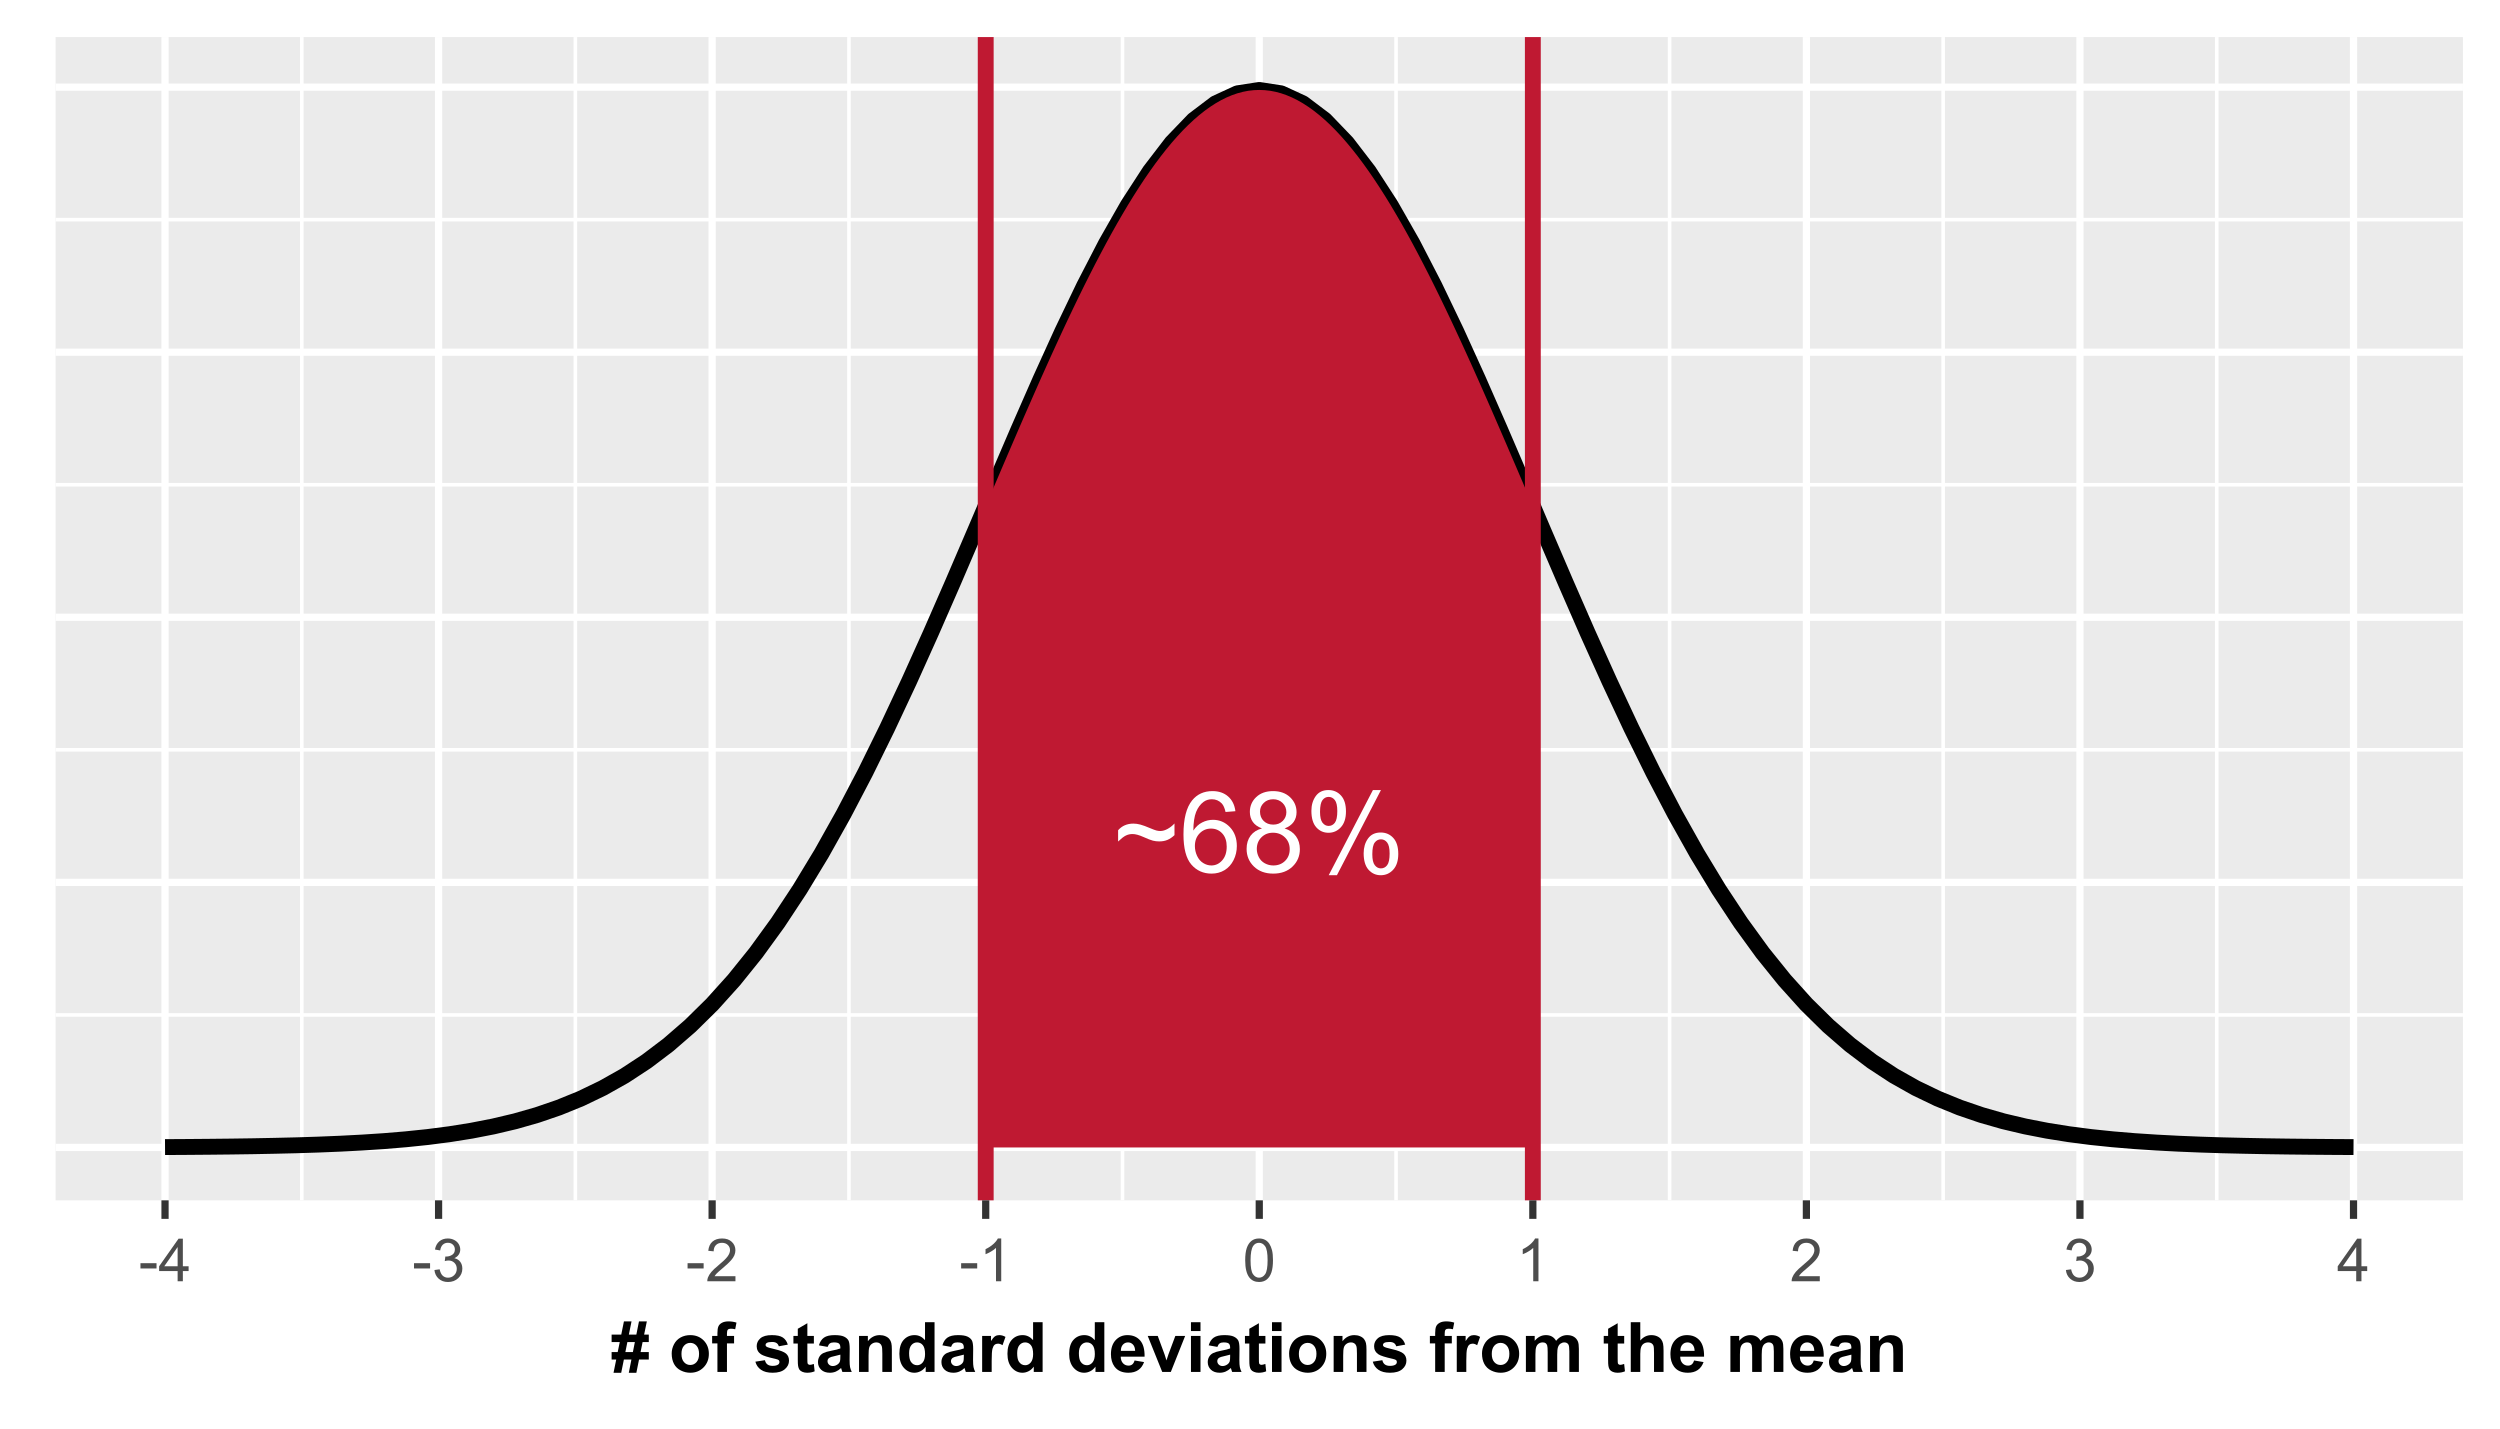 <?xml version="1.0" encoding="UTF-8"?>
<svg xmlns="http://www.w3.org/2000/svg" xmlns:xlink="http://www.w3.org/1999/xlink" width="504" height="288" viewBox="0 0 504 288">
<defs>
<g>
<g id="glyph-0-0">
<path d="M 0.969 -6.191 L 0.969 -8.469 C 1.754 -9.359 2.781 -9.805 4.059 -9.805 C 4.5 -9.805 4.969 -9.738 5.457 -9.609 C 5.945 -9.48 6.645 -9.223 7.547 -8.836 C 8.059 -8.621 8.441 -8.48 8.695 -8.414 C 8.953 -8.348 9.211 -8.312 9.469 -8.312 C 9.949 -8.312 10.449 -8.457 10.965 -8.746 C 11.48 -9.035 11.938 -9.398 12.336 -9.836 L 12.336 -7.48 C 11.863 -7.035 11.383 -6.715 10.898 -6.512 C 10.414 -6.312 9.867 -6.215 9.258 -6.215 C 8.812 -6.215 8.391 -6.266 7.984 -6.367 C 7.582 -6.473 6.941 -6.719 6.062 -7.113 C 5.184 -7.508 4.453 -7.703 3.867 -7.703 C 3.395 -7.703 2.945 -7.602 2.527 -7.398 C 2.109 -7.191 1.59 -6.789 0.969 -6.191 Z M 0.969 -6.191 "/>
</g>
<g id="glyph-0-1">
<path d="M 11.324 -12.305 L 9.336 -12.148 C 9.16 -12.934 8.906 -13.504 8.582 -13.859 C 8.039 -14.43 7.371 -14.715 6.578 -14.715 C 5.941 -14.715 5.383 -14.539 4.902 -14.184 C 4.273 -13.723 3.773 -13.051 3.41 -12.172 C 3.051 -11.289 2.859 -10.031 2.844 -8.402 C 3.328 -9.137 3.914 -9.68 4.613 -10.035 C 5.309 -10.391 6.039 -10.57 6.801 -10.57 C 8.137 -10.57 9.27 -10.078 10.207 -9.098 C 11.145 -8.117 11.613 -6.848 11.613 -5.289 C 11.613 -4.27 11.395 -3.316 10.953 -2.441 C 10.512 -1.562 9.906 -0.891 9.137 -0.422 C 8.367 0.043 7.492 0.277 6.512 0.277 C 4.848 0.277 3.484 -0.336 2.434 -1.562 C 1.383 -2.789 0.855 -4.809 0.855 -7.625 C 0.855 -10.773 1.438 -13.062 2.602 -14.492 C 3.617 -15.738 4.984 -16.359 6.703 -16.359 C 7.984 -16.359 9.035 -16 9.852 -15.281 C 10.672 -14.562 11.164 -13.57 11.324 -12.305 M 3.156 -5.281 C 3.156 -4.59 3.305 -3.93 3.594 -3.301 C 3.887 -2.672 4.297 -2.191 4.824 -1.863 C 5.352 -1.531 5.902 -1.367 6.48 -1.367 C 7.324 -1.367 8.051 -1.707 8.656 -2.391 C 9.266 -3.07 9.57 -3.996 9.57 -5.168 C 9.57 -6.293 9.27 -7.184 8.668 -7.828 C 8.07 -8.477 7.312 -8.801 6.402 -8.801 C 5.496 -8.801 4.73 -8.477 4.102 -7.828 C 3.473 -7.184 3.156 -6.332 3.156 -5.281 Z M 3.156 -5.281 "/>
</g>
<g id="glyph-0-2">
<path d="M 4.023 -8.836 C 3.195 -9.141 2.578 -9.574 2.18 -10.137 C 1.777 -10.699 1.578 -11.375 1.578 -12.16 C 1.578 -13.344 2.004 -14.34 2.855 -15.148 C 3.707 -15.957 4.844 -16.359 6.258 -16.359 C 7.68 -16.359 8.824 -15.945 9.691 -15.121 C 10.559 -14.293 10.992 -13.289 10.992 -12.105 C 10.992 -11.348 10.793 -10.691 10.398 -10.129 C 10 -9.57 9.398 -9.141 8.59 -8.836 C 9.59 -8.512 10.352 -7.984 10.875 -7.258 C 11.398 -6.531 11.66 -5.664 11.66 -4.656 C 11.66 -3.266 11.168 -2.094 10.18 -1.145 C 9.195 -0.195 7.898 0.277 6.289 0.277 C 4.684 0.277 3.387 -0.199 2.402 -1.148 C 1.414 -2.102 0.922 -3.289 0.922 -4.711 C 0.922 -5.773 1.191 -6.66 1.727 -7.375 C 2.266 -8.09 3.031 -8.578 4.023 -8.836 M 3.625 -12.227 C 3.625 -11.457 3.871 -10.824 4.367 -10.336 C 4.863 -9.848 5.508 -9.602 6.301 -9.602 C 7.074 -9.602 7.703 -9.844 8.195 -10.332 C 8.691 -10.816 8.938 -11.41 8.938 -12.113 C 8.938 -12.848 8.684 -13.465 8.176 -13.965 C 7.668 -14.465 7.035 -14.715 6.281 -14.715 C 5.516 -14.715 4.883 -14.473 4.379 -13.98 C 3.875 -13.492 3.625 -12.906 3.625 -12.227 M 2.98 -4.703 C 2.98 -4.129 3.113 -3.578 3.383 -3.047 C 3.656 -2.512 4.059 -2.098 4.59 -1.805 C 5.125 -1.512 5.699 -1.367 6.312 -1.367 C 7.27 -1.367 8.059 -1.676 8.68 -2.289 C 9.301 -2.906 9.613 -3.688 9.613 -4.633 C 9.613 -5.598 9.293 -6.395 8.652 -7.023 C 8.012 -7.652 7.211 -7.969 6.246 -7.969 C 5.305 -7.969 4.527 -7.656 3.906 -7.035 C 3.289 -6.414 2.98 -5.637 2.98 -4.703 Z M 2.98 -4.703 "/>
</g>
<g id="glyph-0-3">
<path d="M 1.324 -12.383 C 1.324 -13.543 1.617 -14.535 2.199 -15.348 C 2.785 -16.164 3.633 -16.57 4.746 -16.57 C 5.77 -16.57 6.613 -16.207 7.285 -15.477 C 7.957 -14.746 8.293 -13.676 8.293 -12.258 C 8.293 -10.883 7.953 -9.82 7.273 -9.074 C 6.598 -8.332 5.762 -7.957 4.77 -7.957 C 3.781 -7.957 2.961 -8.324 2.305 -9.059 C 1.652 -9.793 1.324 -10.898 1.324 -12.383 M 4.801 -15.191 C 4.305 -15.191 3.891 -14.977 3.562 -14.547 C 3.234 -14.117 3.066 -13.328 3.066 -12.18 C 3.066 -11.137 3.234 -10.402 3.566 -9.977 C 3.902 -9.551 4.312 -9.336 4.801 -9.336 C 5.305 -9.336 5.723 -9.551 6.051 -9.98 C 6.383 -10.41 6.547 -11.195 6.547 -12.336 C 6.547 -13.391 6.379 -14.129 6.047 -14.555 C 5.711 -14.98 5.297 -15.191 4.801 -15.191 M 4.812 0.602 L 13.727 -16.57 L 15.348 -16.57 L 6.469 0.602 L 4.812 0.602 M 11.859 -3.824 C 11.859 -4.992 12.152 -5.984 12.738 -6.797 C 13.324 -7.609 14.176 -8.012 15.293 -8.012 C 16.316 -8.012 17.164 -7.648 17.832 -6.918 C 18.504 -6.188 18.84 -5.117 18.84 -3.699 C 18.84 -2.324 18.5 -1.262 17.82 -0.516 C 17.145 0.227 16.305 0.602 15.305 0.602 C 14.32 0.602 13.5 0.23 12.844 -0.504 C 12.188 -1.242 11.859 -2.348 11.859 -3.824 M 15.348 -6.637 C 14.844 -6.637 14.43 -6.422 14.098 -5.992 C 13.77 -5.562 13.605 -4.773 13.605 -3.625 C 13.605 -2.586 13.77 -1.852 14.105 -1.422 C 14.438 -0.992 14.848 -0.777 15.336 -0.777 C 15.848 -0.777 16.27 -0.992 16.598 -1.422 C 16.93 -1.852 17.094 -2.637 17.094 -3.777 C 17.094 -4.832 16.926 -5.57 16.594 -5.996 C 16.262 -6.422 15.844 -6.637 15.348 -6.637 Z M 15.348 -6.637 "/>
</g>
<g id="glyph-1-0">
<path d="M 0.383 -2.578 L 0.383 -3.641 L 3.621 -3.641 L 3.621 -2.578 Z M 0.383 -2.578 "/>
</g>
<g id="glyph-1-1">
<path d="M 3.879 0 L 3.879 -2.055 L 0.152 -2.055 L 0.152 -3.023 L 4.07 -8.59 L 4.934 -8.59 L 4.934 -3.023 L 6.094 -3.023 L 6.094 -2.055 L 4.934 -2.055 L 4.934 0 L 3.879 0 M 3.879 -3.023 L 3.879 -6.898 L 1.188 -3.023 Z M 3.879 -3.023 "/>
</g>
<g id="glyph-1-2">
<path d="M 0.504 -2.266 L 1.559 -2.406 C 1.68 -1.812 1.887 -1.379 2.176 -1.117 C 2.469 -0.852 2.82 -0.719 3.242 -0.719 C 3.734 -0.719 4.156 -0.891 4.496 -1.234 C 4.84 -1.578 5.008 -2.004 5.008 -2.516 C 5.008 -2.996 4.852 -3.398 4.535 -3.711 C 4.219 -4.027 3.816 -4.184 3.328 -4.184 C 3.129 -4.184 2.879 -4.145 2.586 -4.066 L 2.703 -4.992 C 2.773 -4.984 2.828 -4.98 2.871 -4.98 C 3.32 -4.98 3.723 -5.098 4.086 -5.332 C 4.441 -5.566 4.621 -5.926 4.625 -6.414 C 4.621 -6.805 4.492 -7.121 4.23 -7.375 C 3.969 -7.629 3.629 -7.758 3.219 -7.758 C 2.805 -7.758 2.465 -7.629 2.191 -7.371 C 1.918 -7.113 1.742 -6.727 1.664 -6.211 L 0.609 -6.398 C 0.738 -7.105 1.031 -7.652 1.488 -8.043 C 1.945 -8.43 2.516 -8.625 3.195 -8.625 C 3.664 -8.625 4.094 -8.523 4.488 -8.324 C 4.883 -8.121 5.184 -7.848 5.395 -7.5 C 5.602 -7.152 5.707 -6.781 5.707 -6.391 C 5.707 -6.02 5.609 -5.684 5.406 -5.379 C 5.211 -5.074 4.914 -4.832 4.523 -4.652 C 5.031 -4.535 5.426 -4.293 5.707 -3.922 C 5.988 -3.555 6.129 -3.09 6.129 -2.539 C 6.129 -1.789 5.855 -1.152 5.309 -0.629 C 4.762 -0.109 4.07 0.152 3.234 0.152 C 2.48 0.152 1.855 -0.074 1.355 -0.523 C 0.859 -0.969 0.574 -1.555 0.504 -2.266 Z M 0.504 -2.266 "/>
</g>
<g id="glyph-1-3">
<path d="M 6.039 -1.016 L 6.039 0 L 0.363 0 C 0.355 -0.254 0.395 -0.5 0.484 -0.734 C 0.629 -1.117 0.863 -1.5 1.18 -1.875 C 1.5 -2.25 1.957 -2.684 2.562 -3.176 C 3.492 -3.941 4.125 -4.547 4.453 -4.996 C 4.781 -5.441 4.945 -5.867 4.945 -6.266 C 4.945 -6.68 4.797 -7.035 4.496 -7.32 C 4.199 -7.609 3.809 -7.75 3.328 -7.75 C 2.82 -7.75 2.414 -7.602 2.109 -7.297 C 1.805 -6.992 1.648 -6.57 1.648 -6.031 L 0.562 -6.141 C 0.637 -6.949 0.918 -7.566 1.398 -7.988 C 1.883 -8.414 2.535 -8.625 3.352 -8.625 C 4.176 -8.625 4.828 -8.398 5.309 -7.938 C 5.789 -7.484 6.031 -6.914 6.031 -6.242 C 6.031 -5.895 5.957 -5.559 5.82 -5.227 C 5.676 -4.895 5.445 -4.543 5.117 -4.18 C 4.793 -3.809 4.25 -3.305 3.492 -2.664 C 2.859 -2.133 2.453 -1.773 2.273 -1.586 C 2.094 -1.395 1.945 -1.203 1.828 -1.016 Z M 6.039 -1.016 "/>
</g>
<g id="glyph-1-4">
<path d="M 4.469 0 L 3.414 0 L 3.414 -6.719 C 3.16 -6.477 2.828 -6.234 2.418 -5.992 C 2.004 -5.75 1.633 -5.57 1.305 -5.449 L 1.305 -6.469 C 1.895 -6.746 2.41 -7.082 2.852 -7.477 C 3.293 -7.871 3.605 -8.254 3.789 -8.625 L 4.469 -8.625 Z M 4.469 0 "/>
</g>
<g id="glyph-1-5">
<path d="M 0.5 -4.234 C 0.5 -5.25 0.602 -6.07 0.812 -6.688 C 1.02 -7.309 1.332 -7.785 1.742 -8.121 C 2.156 -8.457 2.672 -8.625 3.297 -8.625 C 3.758 -8.625 4.164 -8.531 4.512 -8.348 C 4.859 -8.16 5.145 -7.895 5.375 -7.543 C 5.598 -7.195 5.777 -6.77 5.906 -6.266 C 6.035 -5.766 6.102 -5.086 6.102 -4.234 C 6.102 -3.227 5.996 -2.414 5.789 -1.797 C 5.582 -1.176 5.273 -0.699 4.859 -0.359 C 4.449 -0.023 3.926 0.148 3.297 0.148 C 2.469 0.148 1.82 -0.152 1.348 -0.742 C 0.781 -1.461 0.5 -2.621 0.5 -4.234 M 1.582 -4.234 C 1.582 -2.824 1.746 -1.887 2.078 -1.422 C 2.406 -0.953 2.812 -0.719 3.297 -0.719 C 3.781 -0.719 4.191 -0.953 4.52 -1.422 C 4.852 -1.891 5.016 -2.828 5.016 -4.234 C 5.016 -5.648 4.852 -6.59 4.52 -7.055 C 4.191 -7.52 3.781 -7.75 3.289 -7.75 C 2.801 -7.75 2.414 -7.547 2.125 -7.137 C 1.766 -6.613 1.582 -5.645 1.582 -4.234 Z M 1.582 -4.234 "/>
</g>
<g id="glyph-2-0">
<path d="M 1.055 -2.496 L 0.125 -2.496 L 0.125 -4 L 1.352 -4 L 1.766 -6.016 L 0.125 -6.016 L 0.125 -7.527 L 2.07 -7.527 L 2.609 -10.191 L 4.141 -10.191 L 3.602 -7.527 L 5.113 -7.527 L 5.641 -10.191 L 7.227 -10.191 L 6.68 -7.527 L 7.621 -7.527 L 7.621 -6.016 L 6.371 -6.016 L 5.961 -4 L 7.621 -4 L 7.621 -2.496 L 5.652 -2.496 L 5.113 0.172 L 3.59 0.172 L 4.117 -2.496 L 2.598 -2.496 L 2.059 0.172 L 0.512 0.172 L 1.055 -2.496 M 3.301 -6.016 L 2.898 -4 L 4.414 -4 L 4.812 -6.016 Z M 3.301 -6.016 "/>
</g>
<g id="glyph-2-1">
</g>
<g id="glyph-2-2">
<path d="M 0.562 -3.734 C 0.562 -4.371 0.719 -4.988 1.031 -5.586 C 1.348 -6.184 1.793 -6.637 2.367 -6.953 C 2.945 -7.266 3.59 -7.422 4.301 -7.422 C 5.398 -7.422 6.297 -7.066 7 -6.355 C 7.703 -5.641 8.055 -4.738 8.055 -3.648 C 8.055 -2.551 7.699 -1.641 6.988 -0.918 C 6.281 -0.195 5.391 0.164 4.312 0.164 C 3.648 0.164 3.012 0.012 2.41 -0.289 C 1.805 -0.586 1.348 -1.027 1.031 -1.609 C 0.719 -2.191 0.562 -2.898 0.562 -3.734 M 2.531 -3.629 C 2.531 -2.91 2.699 -2.359 3.043 -1.977 C 3.383 -1.594 3.805 -1.402 4.305 -1.402 C 4.809 -1.402 5.227 -1.594 5.566 -1.977 C 5.906 -2.359 6.078 -2.914 6.078 -3.645 C 6.078 -4.355 5.906 -4.902 5.566 -5.285 C 5.227 -5.668 4.809 -5.859 4.305 -5.859 C 3.805 -5.859 3.383 -5.668 3.043 -5.285 C 2.699 -4.902 2.531 -4.352 2.531 -3.629 Z M 2.531 -3.629 "/>
</g>
<g id="glyph-2-3">
<path d="M 0.164 -7.258 L 1.23 -7.258 L 1.23 -7.805 C 1.23 -8.418 1.297 -8.875 1.426 -9.172 C 1.555 -9.477 1.793 -9.719 2.145 -9.91 C 2.492 -10.098 2.934 -10.191 3.465 -10.191 C 4.012 -10.191 4.547 -10.109 5.07 -9.945 L 4.812 -8.605 C 4.508 -8.68 4.215 -8.715 3.93 -8.715 C 3.652 -8.715 3.453 -8.652 3.332 -8.52 C 3.211 -8.391 3.152 -8.141 3.152 -7.773 L 3.152 -7.258 L 4.586 -7.258 L 4.586 -5.75 L 3.152 -5.75 L 3.152 0 L 1.23 0 L 1.23 -5.75 L 0.164 -5.75 Z M 0.164 -7.258 "/>
</g>
<g id="glyph-2-4">
<path d="M 0.328 -2.07 L 2.258 -2.367 C 2.336 -1.992 2.504 -1.707 2.754 -1.516 C 3.004 -1.32 3.355 -1.223 3.809 -1.223 C 4.305 -1.223 4.68 -1.316 4.93 -1.496 C 5.098 -1.625 5.18 -1.797 5.18 -2.008 C 5.18 -2.156 5.137 -2.277 5.047 -2.371 C 4.949 -2.465 4.734 -2.547 4.402 -2.625 C 2.852 -2.965 1.871 -3.277 1.457 -3.562 C 0.883 -3.953 0.594 -4.5 0.594 -5.195 C 0.594 -5.824 0.844 -6.352 1.34 -6.781 C 1.836 -7.211 2.605 -7.422 3.648 -7.422 C 4.645 -7.422 5.383 -7.262 5.867 -6.938 C 6.348 -6.613 6.68 -6.137 6.863 -5.504 L 5.051 -5.168 C 4.973 -5.449 4.828 -5.668 4.609 -5.816 C 4.395 -5.969 4.086 -6.043 3.684 -6.043 C 3.18 -6.043 2.816 -5.973 2.598 -5.832 C 2.453 -5.73 2.379 -5.602 2.379 -5.441 C 2.379 -5.305 2.441 -5.188 2.57 -5.094 C 2.742 -4.965 3.34 -4.785 4.363 -4.555 C 5.387 -4.32 6.102 -4.035 6.508 -3.699 C 6.91 -3.355 7.109 -2.879 7.109 -2.27 C 7.109 -1.605 6.832 -1.031 6.273 -0.555 C 5.719 -0.074 4.898 0.164 3.809 0.164 C 2.82 0.164 2.035 -0.035 1.461 -0.438 C 0.883 -0.84 0.508 -1.383 0.328 -2.07 Z M 0.328 -2.07 "/>
</g>
<g id="glyph-2-5">
<path d="M 4.336 -7.258 L 4.336 -5.727 L 3.023 -5.727 L 3.023 -2.805 C 3.023 -2.211 3.035 -1.863 3.059 -1.766 C 3.086 -1.668 3.141 -1.59 3.23 -1.523 C 3.32 -1.461 3.426 -1.43 3.555 -1.43 C 3.734 -1.43 3.988 -1.492 4.328 -1.613 L 4.492 -0.125 C 4.043 0.066 3.539 0.164 2.973 0.164 C 2.629 0.164 2.316 0.105 2.039 -0.012 C 1.758 -0.125 1.555 -0.277 1.426 -0.461 C 1.297 -0.645 1.207 -0.895 1.156 -1.211 C 1.113 -1.434 1.094 -1.883 1.094 -2.562 L 1.094 -5.727 L 0.211 -5.727 L 0.211 -7.258 L 1.094 -7.258 L 1.094 -8.703 L 3.023 -9.824 L 3.023 -7.258 Z M 4.336 -7.258 "/>
</g>
<g id="glyph-2-6">
<path d="M 2.441 -5.047 L 0.695 -5.359 C 0.895 -6.062 1.23 -6.582 1.711 -6.918 C 2.188 -7.254 2.898 -7.422 3.844 -7.422 C 4.699 -7.422 5.336 -7.324 5.758 -7.121 C 6.176 -6.918 6.469 -6.66 6.641 -6.348 C 6.812 -6.035 6.898 -5.461 6.898 -4.629 L 6.875 -2.387 C 6.875 -1.746 6.906 -1.277 6.969 -0.973 C 7.031 -0.672 7.145 -0.348 7.312 0 L 5.414 0 C 5.363 -0.129 5.301 -0.316 5.23 -0.566 C 5.199 -0.68 5.176 -0.758 5.16 -0.793 C 4.832 -0.473 4.48 -0.234 4.109 -0.074 C 3.734 0.086 3.336 0.164 2.914 0.164 C 2.164 0.164 1.574 -0.039 1.145 -0.445 C 0.715 -0.852 0.5 -1.363 0.5 -1.984 C 0.5 -2.391 0.598 -2.758 0.793 -3.078 C 0.988 -3.402 1.262 -3.648 1.617 -3.816 C 1.969 -3.988 2.48 -4.137 3.145 -4.266 C 4.043 -4.434 4.664 -4.59 5.012 -4.738 L 5.012 -4.93 C 5.012 -5.297 4.918 -5.562 4.738 -5.719 C 4.555 -5.875 4.211 -5.953 3.703 -5.953 C 3.363 -5.953 3.098 -5.887 2.906 -5.754 C 2.715 -5.617 2.559 -5.383 2.441 -5.047 M 5.012 -3.484 C 4.766 -3.402 4.375 -3.305 3.844 -3.191 C 3.309 -3.078 2.961 -2.969 2.797 -2.859 C 2.547 -2.68 2.422 -2.453 2.422 -2.18 C 2.422 -1.91 2.52 -1.68 2.719 -1.484 C 2.922 -1.289 3.176 -1.188 3.484 -1.188 C 3.832 -1.188 4.164 -1.305 4.477 -1.531 C 4.711 -1.703 4.863 -1.918 4.938 -2.168 C 4.984 -2.332 5.012 -2.645 5.012 -3.102 Z M 5.012 -3.484 "/>
</g>
<g id="glyph-2-7">
<path d="M 7.609 0 L 5.688 0 L 5.688 -3.703 C 5.688 -4.488 5.648 -4.996 5.562 -5.227 C 5.484 -5.457 5.348 -5.637 5.164 -5.762 C 4.98 -5.891 4.758 -5.953 4.5 -5.953 C 4.164 -5.953 3.867 -5.863 3.602 -5.68 C 3.34 -5.5 3.156 -5.258 3.059 -4.957 C 2.961 -4.656 2.91 -4.098 2.914 -3.289 L 2.914 0 L 0.992 0 L 0.992 -7.258 L 2.773 -7.258 L 2.773 -6.195 C 3.41 -7.016 4.207 -7.422 5.168 -7.422 C 5.59 -7.422 5.98 -7.348 6.328 -7.195 C 6.68 -7.043 6.945 -6.848 7.125 -6.609 C 7.305 -6.375 7.434 -6.105 7.504 -5.805 C 7.574 -5.504 7.609 -5.07 7.609 -4.512 Z M 7.609 0 "/>
</g>
<g id="glyph-2-8">
<path d="M 7.664 0 L 5.879 0 L 5.879 -1.066 C 5.582 -0.652 5.234 -0.344 4.828 -0.141 C 4.426 0.062 4.02 0.164 3.609 0.164 C 2.773 0.164 2.062 -0.172 1.465 -0.844 C 0.871 -1.516 0.574 -2.453 0.574 -3.656 C 0.574 -4.887 0.863 -5.824 1.441 -6.465 C 2.02 -7.105 2.754 -7.422 3.637 -7.422 C 4.449 -7.422 5.148 -7.086 5.742 -6.414 L 5.742 -10.023 L 7.664 -10.023 L 7.664 0 M 2.535 -3.789 C 2.535 -3.012 2.645 -2.453 2.859 -2.105 C 3.168 -1.605 3.602 -1.352 4.156 -1.352 C 4.598 -1.352 4.973 -1.543 5.285 -1.918 C 5.594 -2.293 5.75 -2.855 5.75 -3.602 C 5.75 -4.438 5.598 -5.035 5.297 -5.402 C 4.996 -5.77 4.613 -5.953 4.141 -5.953 C 3.688 -5.953 3.305 -5.773 2.996 -5.41 C 2.691 -5.047 2.535 -4.508 2.535 -3.789 Z M 2.535 -3.789 "/>
</g>
<g id="glyph-2-9">
<path d="M 2.844 0 L 0.922 0 L 0.922 -7.258 L 2.707 -7.258 L 2.707 -6.227 C 3.012 -6.715 3.285 -7.035 3.531 -7.191 C 3.773 -7.348 4.051 -7.422 4.359 -7.422 C 4.797 -7.422 5.219 -7.305 5.625 -7.062 L 5.031 -5.387 C 4.707 -5.598 4.406 -5.699 4.129 -5.703 C 3.859 -5.699 3.633 -5.629 3.445 -5.48 C 3.258 -5.332 3.113 -5.062 3.004 -4.676 C 2.898 -4.289 2.844 -3.477 2.844 -2.242 Z M 2.844 0 "/>
</g>
<g id="glyph-2-10">
<path d="M 5.211 -2.312 L 7.125 -1.988 C 6.875 -1.289 6.488 -0.754 5.957 -0.387 C 5.426 -0.02 4.762 0.164 3.965 0.164 C 2.703 0.164 1.77 -0.25 1.164 -1.074 C 0.684 -1.734 0.445 -2.566 0.445 -3.574 C 0.445 -4.777 0.758 -5.719 1.387 -6.402 C 2.016 -7.082 2.812 -7.422 3.773 -7.422 C 4.852 -7.422 5.707 -7.066 6.328 -6.355 C 6.953 -5.641 7.254 -4.547 7.227 -3.078 L 2.414 -3.078 C 2.426 -2.508 2.582 -2.062 2.879 -1.746 C 3.176 -1.43 3.543 -1.273 3.984 -1.273 C 4.285 -1.273 4.539 -1.352 4.742 -1.516 C 4.949 -1.68 5.105 -1.945 5.211 -2.312 M 5.32 -4.25 C 5.305 -4.809 5.16 -5.23 4.887 -5.52 C 4.613 -5.809 4.281 -5.953 3.891 -5.953 C 3.469 -5.953 3.125 -5.801 2.852 -5.496 C 2.578 -5.191 2.441 -4.777 2.445 -4.25 Z M 5.32 -4.25 "/>
</g>
<g id="glyph-2-11">
<path d="M 3 0 L 0.074 -7.258 L 2.094 -7.258 L 3.461 -3.555 L 3.855 -2.316 C 3.961 -2.633 4.027 -2.84 4.055 -2.938 C 4.117 -3.145 4.188 -3.352 4.258 -3.555 L 5.641 -7.258 L 7.617 -7.258 L 4.73 0 Z M 3 0 "/>
</g>
<g id="glyph-2-12">
<path d="M 1.004 -8.242 L 1.004 -10.023 L 2.926 -10.023 L 2.926 -8.242 L 1.004 -8.242 M 1.004 0 L 1.004 -7.258 L 2.926 -7.258 L 2.926 0 Z M 1.004 0 "/>
</g>
<g id="glyph-2-13">
<path d="M 0.859 -7.258 L 2.633 -7.258 L 2.633 -6.27 C 3.266 -7.039 4.02 -7.422 4.895 -7.422 C 5.359 -7.422 5.762 -7.328 6.105 -7.137 C 6.445 -6.945 6.727 -6.656 6.945 -6.27 C 7.266 -6.656 7.609 -6.945 7.977 -7.137 C 8.348 -7.328 8.742 -7.422 9.16 -7.422 C 9.695 -7.422 10.145 -7.316 10.516 -7.098 C 10.883 -6.883 11.16 -6.566 11.34 -6.145 C 11.473 -5.836 11.539 -5.336 11.539 -4.641 L 11.539 0 L 9.617 0 L 9.617 -4.148 C 9.617 -4.871 9.551 -5.336 9.422 -5.543 C 9.242 -5.816 8.969 -5.953 8.602 -5.953 C 8.332 -5.953 8.078 -5.871 7.84 -5.707 C 7.605 -5.543 7.434 -5.305 7.328 -4.988 C 7.223 -4.672 7.172 -4.172 7.172 -3.484 L 7.172 0 L 5.25 0 L 5.25 -3.977 C 5.25 -4.684 5.215 -5.141 5.148 -5.344 C 5.078 -5.551 4.973 -5.703 4.828 -5.805 C 4.688 -5.902 4.492 -5.953 4.246 -5.953 C 3.949 -5.953 3.684 -5.875 3.445 -5.715 C 3.207 -5.555 3.039 -5.324 2.938 -5.023 C 2.832 -4.723 2.781 -4.227 2.781 -3.527 L 2.781 0 L 0.859 0 Z M 0.859 -7.258 "/>
</g>
<g id="glyph-2-14">
<path d="M 2.918 -10.023 L 2.918 -6.336 C 3.539 -7.062 4.281 -7.422 5.141 -7.422 C 5.582 -7.422 5.98 -7.344 6.336 -7.18 C 6.691 -7.016 6.961 -6.805 7.141 -6.547 C 7.32 -6.293 7.441 -6.012 7.508 -5.703 C 7.574 -5.391 7.609 -4.91 7.609 -4.258 L 7.609 0 L 5.688 0 L 5.688 -3.836 C 5.688 -4.598 5.652 -5.078 5.578 -5.285 C 5.504 -5.488 5.375 -5.652 5.191 -5.773 C 5.008 -5.895 4.777 -5.953 4.5 -5.953 C 4.18 -5.953 3.895 -5.875 3.645 -5.723 C 3.395 -5.566 3.211 -5.332 3.094 -5.02 C 2.977 -4.707 2.918 -4.246 2.918 -3.637 L 2.918 0 L 1 0 L 1 -10.023 Z M 2.918 -10.023 "/>
</g>
</g>
<clipPath id="clip-0">
<path clip-rule="nonzero" d="M 11.207 7.473 L 496.527 7.473 L 496.527 241.984 L 11.207 241.984 Z M 11.207 7.473 "/>
</clipPath>
<clipPath id="clip-1">
<path clip-rule="nonzero" d="M 11.207 204 L 496.527 204 L 496.527 205 L 11.207 205 Z M 11.207 204 "/>
</clipPath>
<clipPath id="clip-2">
<path clip-rule="nonzero" d="M 11.207 150 L 496.527 150 L 496.527 152 L 11.207 152 Z M 11.207 150 "/>
</clipPath>
<clipPath id="clip-3">
<path clip-rule="nonzero" d="M 11.207 97 L 496.527 97 L 496.527 99 L 11.207 99 Z M 11.207 97 "/>
</clipPath>
<clipPath id="clip-4">
<path clip-rule="nonzero" d="M 11.207 43 L 496.527 43 L 496.527 45 L 11.207 45 Z M 11.207 43 "/>
</clipPath>
<clipPath id="clip-5">
<path clip-rule="nonzero" d="M 60 7.473 L 62 7.473 L 62 241.984 L 60 241.984 Z M 60 7.473 "/>
</clipPath>
<clipPath id="clip-6">
<path clip-rule="nonzero" d="M 115 7.473 L 117 7.473 L 117 241.984 L 115 241.984 Z M 115 7.473 "/>
</clipPath>
<clipPath id="clip-7">
<path clip-rule="nonzero" d="M 170 7.473 L 172 7.473 L 172 241.984 L 170 241.984 Z M 170 7.473 "/>
</clipPath>
<clipPath id="clip-8">
<path clip-rule="nonzero" d="M 225 7.473 L 227 7.473 L 227 241.984 L 225 241.984 Z M 225 7.473 "/>
</clipPath>
<clipPath id="clip-9">
<path clip-rule="nonzero" d="M 281 7.473 L 282 7.473 L 282 241.984 L 281 241.984 Z M 281 7.473 "/>
</clipPath>
<clipPath id="clip-10">
<path clip-rule="nonzero" d="M 336 7.473 L 337 7.473 L 337 241.984 L 336 241.984 Z M 336 7.473 "/>
</clipPath>
<clipPath id="clip-11">
<path clip-rule="nonzero" d="M 391 7.473 L 393 7.473 L 393 241.984 L 391 241.984 Z M 391 7.473 "/>
</clipPath>
<clipPath id="clip-12">
<path clip-rule="nonzero" d="M 446 7.473 L 448 7.473 L 448 241.984 L 446 241.984 Z M 446 7.473 "/>
</clipPath>
<clipPath id="clip-13">
<path clip-rule="nonzero" d="M 11.207 230 L 496.527 230 L 496.527 233 L 11.207 233 Z M 11.207 230 "/>
</clipPath>
<clipPath id="clip-14">
<path clip-rule="nonzero" d="M 11.207 177 L 496.527 177 L 496.527 179 L 11.207 179 Z M 11.207 177 "/>
</clipPath>
<clipPath id="clip-15">
<path clip-rule="nonzero" d="M 11.207 123 L 496.527 123 L 496.527 126 L 11.207 126 Z M 11.207 123 "/>
</clipPath>
<clipPath id="clip-16">
<path clip-rule="nonzero" d="M 11.207 70 L 496.527 70 L 496.527 72 L 11.207 72 Z M 11.207 70 "/>
</clipPath>
<clipPath id="clip-17">
<path clip-rule="nonzero" d="M 11.207 16 L 496.527 16 L 496.527 19 L 11.207 19 Z M 11.207 16 "/>
</clipPath>
<clipPath id="clip-18">
<path clip-rule="nonzero" d="M 32 7.473 L 34 7.473 L 34 241.984 L 32 241.984 Z M 32 7.473 "/>
</clipPath>
<clipPath id="clip-19">
<path clip-rule="nonzero" d="M 87 7.473 L 90 7.473 L 90 241.984 L 87 241.984 Z M 87 7.473 "/>
</clipPath>
<clipPath id="clip-20">
<path clip-rule="nonzero" d="M 142 7.473 L 145 7.473 L 145 241.984 L 142 241.984 Z M 142 7.473 "/>
</clipPath>
<clipPath id="clip-21">
<path clip-rule="nonzero" d="M 197 7.473 L 200 7.473 L 200 241.984 L 197 241.984 Z M 197 7.473 "/>
</clipPath>
<clipPath id="clip-22">
<path clip-rule="nonzero" d="M 253 7.473 L 255 7.473 L 255 241.984 L 253 241.984 Z M 253 7.473 "/>
</clipPath>
<clipPath id="clip-23">
<path clip-rule="nonzero" d="M 308 7.473 L 310 7.473 L 310 241.984 L 308 241.984 Z M 308 7.473 "/>
</clipPath>
<clipPath id="clip-24">
<path clip-rule="nonzero" d="M 363 7.473 L 365 7.473 L 365 241.984 L 363 241.984 Z M 363 7.473 "/>
</clipPath>
<clipPath id="clip-25">
<path clip-rule="nonzero" d="M 418 7.473 L 421 7.473 L 421 241.984 L 418 241.984 Z M 418 7.473 "/>
</clipPath>
<clipPath id="clip-26">
<path clip-rule="nonzero" d="M 473 7.473 L 476 7.473 L 476 241.984 L 473 241.984 Z M 473 7.473 "/>
</clipPath>
<clipPath id="clip-27">
<path clip-rule="nonzero" d="M 197 7.473 L 201 7.473 L 201 241.984 L 197 241.984 Z M 197 7.473 "/>
</clipPath>
<clipPath id="clip-28">
<path clip-rule="nonzero" d="M 307 7.473 L 311 7.473 L 311 241.984 L 307 241.984 Z M 307 7.473 "/>
</clipPath>
</defs>
<rect x="-50.4" y="-28.8" width="604.8" height="345.6" fill="rgb(100%, 100%, 100%)" fill-opacity="1"/>
<rect x="-50.4" y="-28.8" width="604.8" height="345.6" fill="rgb(100%, 100%, 100%)" fill-opacity="1"/>
<path fill="none" stroke-width="1.455" stroke-linecap="round" stroke-linejoin="round" stroke="rgb(100%, 100%, 100%)" stroke-opacity="1" stroke-miterlimit="10" d="M 0 288 L 504 288 L 504 0 L 0 0 Z M 0 288 "/>
<g clip-path="url(#clip-0)">
<path fill-rule="nonzero" fill="rgb(92.157%, 92.157%, 92.157%)" fill-opacity="1" d="M 11.207 241.984 L 496.527 241.984 L 496.527 7.473 L 11.207 7.473 Z M 11.207 241.984 "/>
</g>
<g clip-path="url(#clip-1)">
<path fill="none" stroke-width="0.727" stroke-linecap="butt" stroke-linejoin="round" stroke="rgb(100%, 100%, 100%)" stroke-opacity="1" stroke-miterlimit="10" d="M 11.207 204.605 L 496.527 204.605 "/>
</g>
<g clip-path="url(#clip-2)">
<path fill="none" stroke-width="0.727" stroke-linecap="butt" stroke-linejoin="round" stroke="rgb(100%, 100%, 100%)" stroke-opacity="1" stroke-miterlimit="10" d="M 11.207 151.164 L 496.527 151.164 "/>
</g>
<g clip-path="url(#clip-3)">
<path fill="none" stroke-width="0.727" stroke-linecap="butt" stroke-linejoin="round" stroke="rgb(100%, 100%, 100%)" stroke-opacity="1" stroke-miterlimit="10" d="M 11.207 97.727 L 496.527 97.727 "/>
</g>
<g clip-path="url(#clip-4)">
<path fill="none" stroke-width="0.727" stroke-linecap="butt" stroke-linejoin="round" stroke="rgb(100%, 100%, 100%)" stroke-opacity="1" stroke-miterlimit="10" d="M 11.207 44.285 L 496.527 44.285 "/>
</g>
<g clip-path="url(#clip-5)">
<path fill="none" stroke-width="0.727" stroke-linecap="butt" stroke-linejoin="round" stroke="rgb(100%, 100%, 100%)" stroke-opacity="1" stroke-miterlimit="10" d="M 60.844 241.984 L 60.844 7.473 "/>
</g>
<g clip-path="url(#clip-6)">
<path fill="none" stroke-width="0.727" stroke-linecap="butt" stroke-linejoin="round" stroke="rgb(100%, 100%, 100%)" stroke-opacity="1" stroke-miterlimit="10" d="M 115.992 241.984 L 115.992 7.473 "/>
</g>
<g clip-path="url(#clip-7)">
<path fill="none" stroke-width="0.727" stroke-linecap="butt" stroke-linejoin="round" stroke="rgb(100%, 100%, 100%)" stroke-opacity="1" stroke-miterlimit="10" d="M 171.145 241.984 L 171.145 7.473 "/>
</g>
<g clip-path="url(#clip-8)">
<path fill="none" stroke-width="0.727" stroke-linecap="butt" stroke-linejoin="round" stroke="rgb(100%, 100%, 100%)" stroke-opacity="1" stroke-miterlimit="10" d="M 226.293 241.984 L 226.293 7.473 "/>
</g>
<g clip-path="url(#clip-9)">
<path fill="none" stroke-width="0.727" stroke-linecap="butt" stroke-linejoin="round" stroke="rgb(100%, 100%, 100%)" stroke-opacity="1" stroke-miterlimit="10" d="M 281.441 241.984 L 281.441 7.473 "/>
</g>
<g clip-path="url(#clip-10)">
<path fill="none" stroke-width="0.727" stroke-linecap="butt" stroke-linejoin="round" stroke="rgb(100%, 100%, 100%)" stroke-opacity="1" stroke-miterlimit="10" d="M 336.594 241.984 L 336.594 7.473 "/>
</g>
<g clip-path="url(#clip-11)">
<path fill="none" stroke-width="0.727" stroke-linecap="butt" stroke-linejoin="round" stroke="rgb(100%, 100%, 100%)" stroke-opacity="1" stroke-miterlimit="10" d="M 391.742 241.984 L 391.742 7.473 "/>
</g>
<g clip-path="url(#clip-12)">
<path fill="none" stroke-width="0.727" stroke-linecap="butt" stroke-linejoin="round" stroke="rgb(100%, 100%, 100%)" stroke-opacity="1" stroke-miterlimit="10" d="M 446.895 241.984 L 446.895 7.473 "/>
</g>
<g clip-path="url(#clip-13)">
<path fill="none" stroke-width="1.455" stroke-linecap="butt" stroke-linejoin="round" stroke="rgb(100%, 100%, 100%)" stroke-opacity="1" stroke-miterlimit="10" d="M 11.207 231.324 L 496.527 231.324 "/>
</g>
<g clip-path="url(#clip-14)">
<path fill="none" stroke-width="1.455" stroke-linecap="butt" stroke-linejoin="round" stroke="rgb(100%, 100%, 100%)" stroke-opacity="1" stroke-miterlimit="10" d="M 11.207 177.887 L 496.527 177.887 "/>
</g>
<g clip-path="url(#clip-15)">
<path fill="none" stroke-width="1.455" stroke-linecap="butt" stroke-linejoin="round" stroke="rgb(100%, 100%, 100%)" stroke-opacity="1" stroke-miterlimit="10" d="M 11.207 124.445 L 496.527 124.445 "/>
</g>
<g clip-path="url(#clip-16)">
<path fill="none" stroke-width="1.455" stroke-linecap="butt" stroke-linejoin="round" stroke="rgb(100%, 100%, 100%)" stroke-opacity="1" stroke-miterlimit="10" d="M 11.207 71.008 L 496.527 71.008 "/>
</g>
<g clip-path="url(#clip-17)">
<path fill="none" stroke-width="1.455" stroke-linecap="butt" stroke-linejoin="round" stroke="rgb(100%, 100%, 100%)" stroke-opacity="1" stroke-miterlimit="10" d="M 11.207 17.566 L 496.527 17.566 "/>
</g>
<g clip-path="url(#clip-18)">
<path fill="none" stroke-width="1.455" stroke-linecap="butt" stroke-linejoin="round" stroke="rgb(100%, 100%, 100%)" stroke-opacity="1" stroke-miterlimit="10" d="M 33.27 241.984 L 33.27 7.473 "/>
</g>
<g clip-path="url(#clip-19)">
<path fill="none" stroke-width="1.455" stroke-linecap="butt" stroke-linejoin="round" stroke="rgb(100%, 100%, 100%)" stroke-opacity="1" stroke-miterlimit="10" d="M 88.418 241.984 L 88.418 7.473 "/>
</g>
<g clip-path="url(#clip-20)">
<path fill="none" stroke-width="1.455" stroke-linecap="butt" stroke-linejoin="round" stroke="rgb(100%, 100%, 100%)" stroke-opacity="1" stroke-miterlimit="10" d="M 143.566 241.984 L 143.566 7.473 "/>
</g>
<g clip-path="url(#clip-21)">
<path fill="none" stroke-width="1.455" stroke-linecap="butt" stroke-linejoin="round" stroke="rgb(100%, 100%, 100%)" stroke-opacity="1" stroke-miterlimit="10" d="M 198.719 241.984 L 198.719 7.473 "/>
</g>
<g clip-path="url(#clip-22)">
<path fill="none" stroke-width="1.455" stroke-linecap="butt" stroke-linejoin="round" stroke="rgb(100%, 100%, 100%)" stroke-opacity="1" stroke-miterlimit="10" d="M 253.867 241.984 L 253.867 7.473 "/>
</g>
<g clip-path="url(#clip-23)">
<path fill="none" stroke-width="1.455" stroke-linecap="butt" stroke-linejoin="round" stroke="rgb(100%, 100%, 100%)" stroke-opacity="1" stroke-miterlimit="10" d="M 309.02 241.984 L 309.02 7.473 "/>
</g>
<g clip-path="url(#clip-24)">
<path fill="none" stroke-width="1.455" stroke-linecap="butt" stroke-linejoin="round" stroke="rgb(100%, 100%, 100%)" stroke-opacity="1" stroke-miterlimit="10" d="M 364.168 241.984 L 364.168 7.473 "/>
</g>
<g clip-path="url(#clip-25)">
<path fill="none" stroke-width="1.455" stroke-linecap="butt" stroke-linejoin="round" stroke="rgb(100%, 100%, 100%)" stroke-opacity="1" stroke-miterlimit="10" d="M 419.316 241.984 L 419.316 7.473 "/>
</g>
<g clip-path="url(#clip-26)">
<path fill="none" stroke-width="1.455" stroke-linecap="butt" stroke-linejoin="round" stroke="rgb(100%, 100%, 100%)" stroke-opacity="1" stroke-miterlimit="10" d="M 474.469 241.984 L 474.469 7.473 "/>
</g>
<path fill="none" stroke-width="3.201" stroke-linecap="butt" stroke-linejoin="round" stroke="rgb(0%, 0%, 0%)" stroke-opacity="1" stroke-miterlimit="10" d="M 33.27 231.254 L 37.68 231.227 L 42.094 231.191 L 46.504 231.145 L 50.914 231.082 L 55.328 230.996 L 59.738 230.891 L 64.152 230.75 L 68.562 230.57 L 72.977 230.34 L 77.387 230.051 L 81.801 229.684 L 86.211 229.227 L 90.625 228.656 L 95.035 227.953 L 99.449 227.094 L 103.859 226.051 L 108.273 224.789 L 112.684 223.277 L 117.098 221.48 L 121.508 219.355 L 125.922 216.871 L 130.332 213.977 L 134.742 210.641 L 139.156 206.816 L 143.566 202.473 L 147.98 197.574 L 152.391 192.098 L 156.805 186.02 L 161.215 179.336 L 165.629 172.051 L 170.039 164.172 L 174.453 155.73 L 178.863 146.77 L 183.277 137.352 L 187.688 127.551 L 192.102 117.461 L 196.512 107.188 L 200.926 96.848 L 205.336 86.574 L 209.746 76.516 L 214.16 66.809 L 218.57 57.613 L 222.984 49.07 L 227.395 41.328 L 231.809 34.523 L 236.219 28.773 L 240.633 24.184 L 245.043 20.844 L 249.457 18.812 L 253.867 18.133 L 258.281 18.812 L 262.691 20.844 L 267.105 24.184 L 271.516 28.773 L 275.93 34.523 L 280.34 41.328 L 284.754 49.07 L 289.164 57.613 L 293.574 66.809 L 297.988 76.516 L 302.398 86.574 L 306.812 96.848 L 311.223 107.188 L 315.637 117.461 L 320.047 127.551 L 324.461 137.352 L 328.871 146.77 L 333.285 155.73 L 337.695 164.172 L 342.109 172.051 L 346.52 179.336 L 350.934 186.02 L 355.344 192.098 L 359.758 197.574 L 364.168 202.473 L 368.578 206.816 L 372.992 210.641 L 377.402 213.977 L 381.816 216.871 L 386.227 219.355 L 390.641 221.48 L 395.051 223.277 L 399.465 224.789 L 403.875 226.051 L 408.289 227.094 L 412.699 227.953 L 417.113 228.656 L 421.523 229.227 L 425.938 229.684 L 430.348 230.051 L 434.762 230.34 L 439.172 230.57 L 443.586 230.75 L 447.996 230.891 L 452.406 230.996 L 456.82 231.082 L 461.23 231.145 L 465.645 231.191 L 470.055 231.227 L 474.469 231.254 "/>
<path fill-rule="nonzero" fill="rgb(74.902%, 9.804%, 19.608%)" fill-opacity="1" d="M 198.719 102.016 L 199.82 99.43 L 200.926 96.848 L 202.027 94.266 L 203.129 91.695 L 204.234 89.129 L 205.336 86.574 L 206.438 84.035 L 207.543 81.512 L 208.645 79.004 L 209.746 76.516 L 210.852 74.051 L 211.953 71.609 L 213.059 69.195 L 214.16 66.809 L 215.262 64.457 L 216.367 62.141 L 217.469 59.855 L 218.57 57.613 L 219.676 55.41 L 220.777 53.25 L 221.883 51.137 L 222.984 49.07 L 224.086 47.055 L 225.191 45.09 L 226.293 43.184 L 227.395 41.328 L 228.5 39.535 L 229.602 37.801 L 230.703 36.129 L 231.809 34.523 L 232.91 32.98 L 234.016 31.508 L 235.117 30.105 L 236.219 28.773 L 237.324 27.512 L 238.426 26.328 L 239.527 25.219 L 240.633 24.184 L 241.734 23.23 L 242.84 22.352 L 243.941 21.559 L 245.043 20.844 L 246.148 20.211 L 247.25 19.66 L 248.352 19.195 L 249.457 18.812 L 250.559 18.516 L 251.66 18.301 L 252.766 18.176 L 253.867 18.133 L 254.973 18.176 L 256.074 18.301 L 257.176 18.516 L 258.281 18.812 L 259.383 19.195 L 260.484 19.66 L 261.59 20.211 L 262.691 20.844 L 263.797 21.559 L 264.898 22.352 L 266 23.23 L 267.105 24.184 L 268.207 25.219 L 269.309 26.328 L 270.414 27.512 L 271.516 28.773 L 272.617 30.105 L 273.723 31.508 L 274.824 32.98 L 275.93 34.523 L 277.031 36.129 L 278.133 37.801 L 279.238 39.535 L 280.34 41.328 L 281.441 43.184 L 282.547 45.09 L 283.648 47.055 L 284.754 49.07 L 285.855 51.137 L 286.957 53.25 L 288.062 55.41 L 289.164 57.613 L 290.266 59.855 L 291.371 62.141 L 292.473 64.457 L 293.574 66.809 L 294.68 69.195 L 295.781 71.609 L 296.887 74.051 L 297.988 76.516 L 299.09 79.004 L 300.195 81.512 L 301.297 84.035 L 302.398 86.574 L 303.504 89.129 L 304.605 91.695 L 305.711 94.266 L 307.914 99.43 L 309.02 102.016 L 309.02 231.324 L 198.719 231.324 Z M 198.719 102.016 "/>
<g clip-path="url(#clip-27)">
<path fill="none" stroke-width="3.201" stroke-linecap="butt" stroke-linejoin="round" stroke="rgb(74.902%, 9.804%, 19.608%)" stroke-opacity="1" stroke-miterlimit="10" d="M 198.719 241.984 L 198.719 7.473 "/>
</g>
<g clip-path="url(#clip-28)">
<path fill="none" stroke-width="3.201" stroke-linecap="butt" stroke-linejoin="round" stroke="rgb(74.902%, 9.804%, 19.608%)" stroke-opacity="1" stroke-miterlimit="10" d="M 309.02 241.984 L 309.02 7.473 "/>
</g>
<g fill="rgb(100%, 100%, 100%)" fill-opacity="1">
<use xlink:href="#glyph-0-0" x="224.441" y="175.844"/>
<use xlink:href="#glyph-0-1" x="237.734" y="175.844"/>
<use xlink:href="#glyph-0-2" x="250.393" y="175.844"/>
<use xlink:href="#glyph-0-3" x="263.053" y="175.844"/>
</g>
<path fill="none" stroke-width="1.455" stroke-linecap="butt" stroke-linejoin="round" stroke="rgb(20%, 20%, 20%)" stroke-opacity="1" stroke-miterlimit="10" d="M 33.27 245.719 L 33.27 241.984 "/>
<path fill="none" stroke-width="1.455" stroke-linecap="butt" stroke-linejoin="round" stroke="rgb(20%, 20%, 20%)" stroke-opacity="1" stroke-miterlimit="10" d="M 88.418 245.719 L 88.418 241.984 "/>
<path fill="none" stroke-width="1.455" stroke-linecap="butt" stroke-linejoin="round" stroke="rgb(20%, 20%, 20%)" stroke-opacity="1" stroke-miterlimit="10" d="M 143.566 245.719 L 143.566 241.984 "/>
<path fill="none" stroke-width="1.455" stroke-linecap="butt" stroke-linejoin="round" stroke="rgb(20%, 20%, 20%)" stroke-opacity="1" stroke-miterlimit="10" d="M 198.719 245.719 L 198.719 241.984 "/>
<path fill="none" stroke-width="1.455" stroke-linecap="butt" stroke-linejoin="round" stroke="rgb(20%, 20%, 20%)" stroke-opacity="1" stroke-miterlimit="10" d="M 253.867 245.719 L 253.867 241.984 "/>
<path fill="none" stroke-width="1.455" stroke-linecap="butt" stroke-linejoin="round" stroke="rgb(20%, 20%, 20%)" stroke-opacity="1" stroke-miterlimit="10" d="M 309.02 245.719 L 309.02 241.984 "/>
<path fill="none" stroke-width="1.455" stroke-linecap="butt" stroke-linejoin="round" stroke="rgb(20%, 20%, 20%)" stroke-opacity="1" stroke-miterlimit="10" d="M 364.168 245.719 L 364.168 241.984 "/>
<path fill="none" stroke-width="1.455" stroke-linecap="butt" stroke-linejoin="round" stroke="rgb(20%, 20%, 20%)" stroke-opacity="1" stroke-miterlimit="10" d="M 419.316 245.719 L 419.316 241.984 "/>
<path fill="none" stroke-width="1.455" stroke-linecap="butt" stroke-linejoin="round" stroke="rgb(20%, 20%, 20%)" stroke-opacity="1" stroke-miterlimit="10" d="M 474.469 245.719 L 474.469 241.984 "/>
<g fill="rgb(30.196%, 30.196%, 30.196%)" fill-opacity="1">
<use xlink:href="#glyph-1-0" x="27.934" y="258.301"/>
<use xlink:href="#glyph-1-1" x="31.93" y="258.301"/>
</g>
<g fill="rgb(30.196%, 30.196%, 30.196%)" fill-opacity="1">
<use xlink:href="#glyph-1-0" x="83.082" y="258.301"/>
<use xlink:href="#glyph-1-2" x="87.078" y="258.301"/>
</g>
<g fill="rgb(30.196%, 30.196%, 30.196%)" fill-opacity="1">
<use xlink:href="#glyph-1-0" x="138.23" y="258.301"/>
<use xlink:href="#glyph-1-3" x="142.227" y="258.301"/>
</g>
<g fill="rgb(30.196%, 30.196%, 30.196%)" fill-opacity="1">
<use xlink:href="#glyph-1-0" x="193.383" y="258.301"/>
<use xlink:href="#glyph-1-4" x="197.379" y="258.301"/>
</g>
<g fill="rgb(30.196%, 30.196%, 30.196%)" fill-opacity="1">
<use xlink:href="#glyph-1-5" x="250.531" y="258.301"/>
</g>
<g fill="rgb(30.196%, 30.196%, 30.196%)" fill-opacity="1">
<use xlink:href="#glyph-1-4" x="305.684" y="258.301"/>
</g>
<g fill="rgb(30.196%, 30.196%, 30.196%)" fill-opacity="1">
<use xlink:href="#glyph-1-3" x="360.832" y="258.301"/>
</g>
<g fill="rgb(30.196%, 30.196%, 30.196%)" fill-opacity="1">
<use xlink:href="#glyph-1-2" x="415.98" y="258.301"/>
</g>
<g fill="rgb(30.196%, 30.196%, 30.196%)" fill-opacity="1">
<use xlink:href="#glyph-1-1" x="471.133" y="258.301"/>
</g>
<g fill="rgb(0%, 0%, 0%)" fill-opacity="1">
<use xlink:href="#glyph-2-0" x="123.176" y="276.582"/>
<use xlink:href="#glyph-2-1" x="130.962" y="276.582"/>
<use xlink:href="#glyph-2-2" x="134.852" y="276.582"/>
<use xlink:href="#glyph-2-3" x="143.403" y="276.582"/>
<use xlink:href="#glyph-2-1" x="148.065" y="276.582"/>
<use xlink:href="#glyph-2-4" x="151.955" y="276.582"/>
<use xlink:href="#glyph-2-5" x="159.741" y="276.582"/>
<use xlink:href="#glyph-2-6" x="164.403" y="276.582"/>
<use xlink:href="#glyph-2-7" x="172.189" y="276.582"/>
<use xlink:href="#glyph-2-8" x="180.741" y="276.582"/>
<use xlink:href="#glyph-2-6" x="189.293" y="276.582"/>
<use xlink:href="#glyph-2-9" x="197.079" y="276.582"/>
<use xlink:href="#glyph-2-8" x="202.527" y="276.582"/>
<use xlink:href="#glyph-2-1" x="211.079" y="276.582"/>
<use xlink:href="#glyph-2-8" x="214.969" y="276.582"/>
<use xlink:href="#glyph-2-10" x="223.521" y="276.582"/>
<use xlink:href="#glyph-2-11" x="231.307" y="276.582"/>
<use xlink:href="#glyph-2-12" x="239.093" y="276.582"/>
<use xlink:href="#glyph-2-6" x="242.982" y="276.582"/>
<use xlink:href="#glyph-2-5" x="250.769" y="276.582"/>
<use xlink:href="#glyph-2-12" x="255.431" y="276.582"/>
<use xlink:href="#glyph-2-2" x="259.32" y="276.582"/>
<use xlink:href="#glyph-2-7" x="267.872" y="276.582"/>
<use xlink:href="#glyph-2-4" x="276.424" y="276.582"/>
<use xlink:href="#glyph-2-1" x="284.21" y="276.582"/>
<use xlink:href="#glyph-2-3" x="288.1" y="276.582"/>
<use xlink:href="#glyph-2-9" x="292.762" y="276.582"/>
<use xlink:href="#glyph-2-2" x="298.21" y="276.582"/>
<use xlink:href="#glyph-2-13" x="306.762" y="276.582"/>
<use xlink:href="#glyph-2-1" x="319.21" y="276.582"/>
<use xlink:href="#glyph-2-5" x="323.1" y="276.582"/>
<use xlink:href="#glyph-2-14" x="327.762" y="276.582"/>
<use xlink:href="#glyph-2-10" x="336.313" y="276.582"/>
<use xlink:href="#glyph-2-1" x="344.1" y="276.582"/>
<use xlink:href="#glyph-2-13" x="347.989" y="276.582"/>
<use xlink:href="#glyph-2-10" x="360.438" y="276.582"/>
<use xlink:href="#glyph-2-6" x="368.224" y="276.582"/>
<use xlink:href="#glyph-2-7" x="376.01" y="276.582"/>
</g>
</svg>
